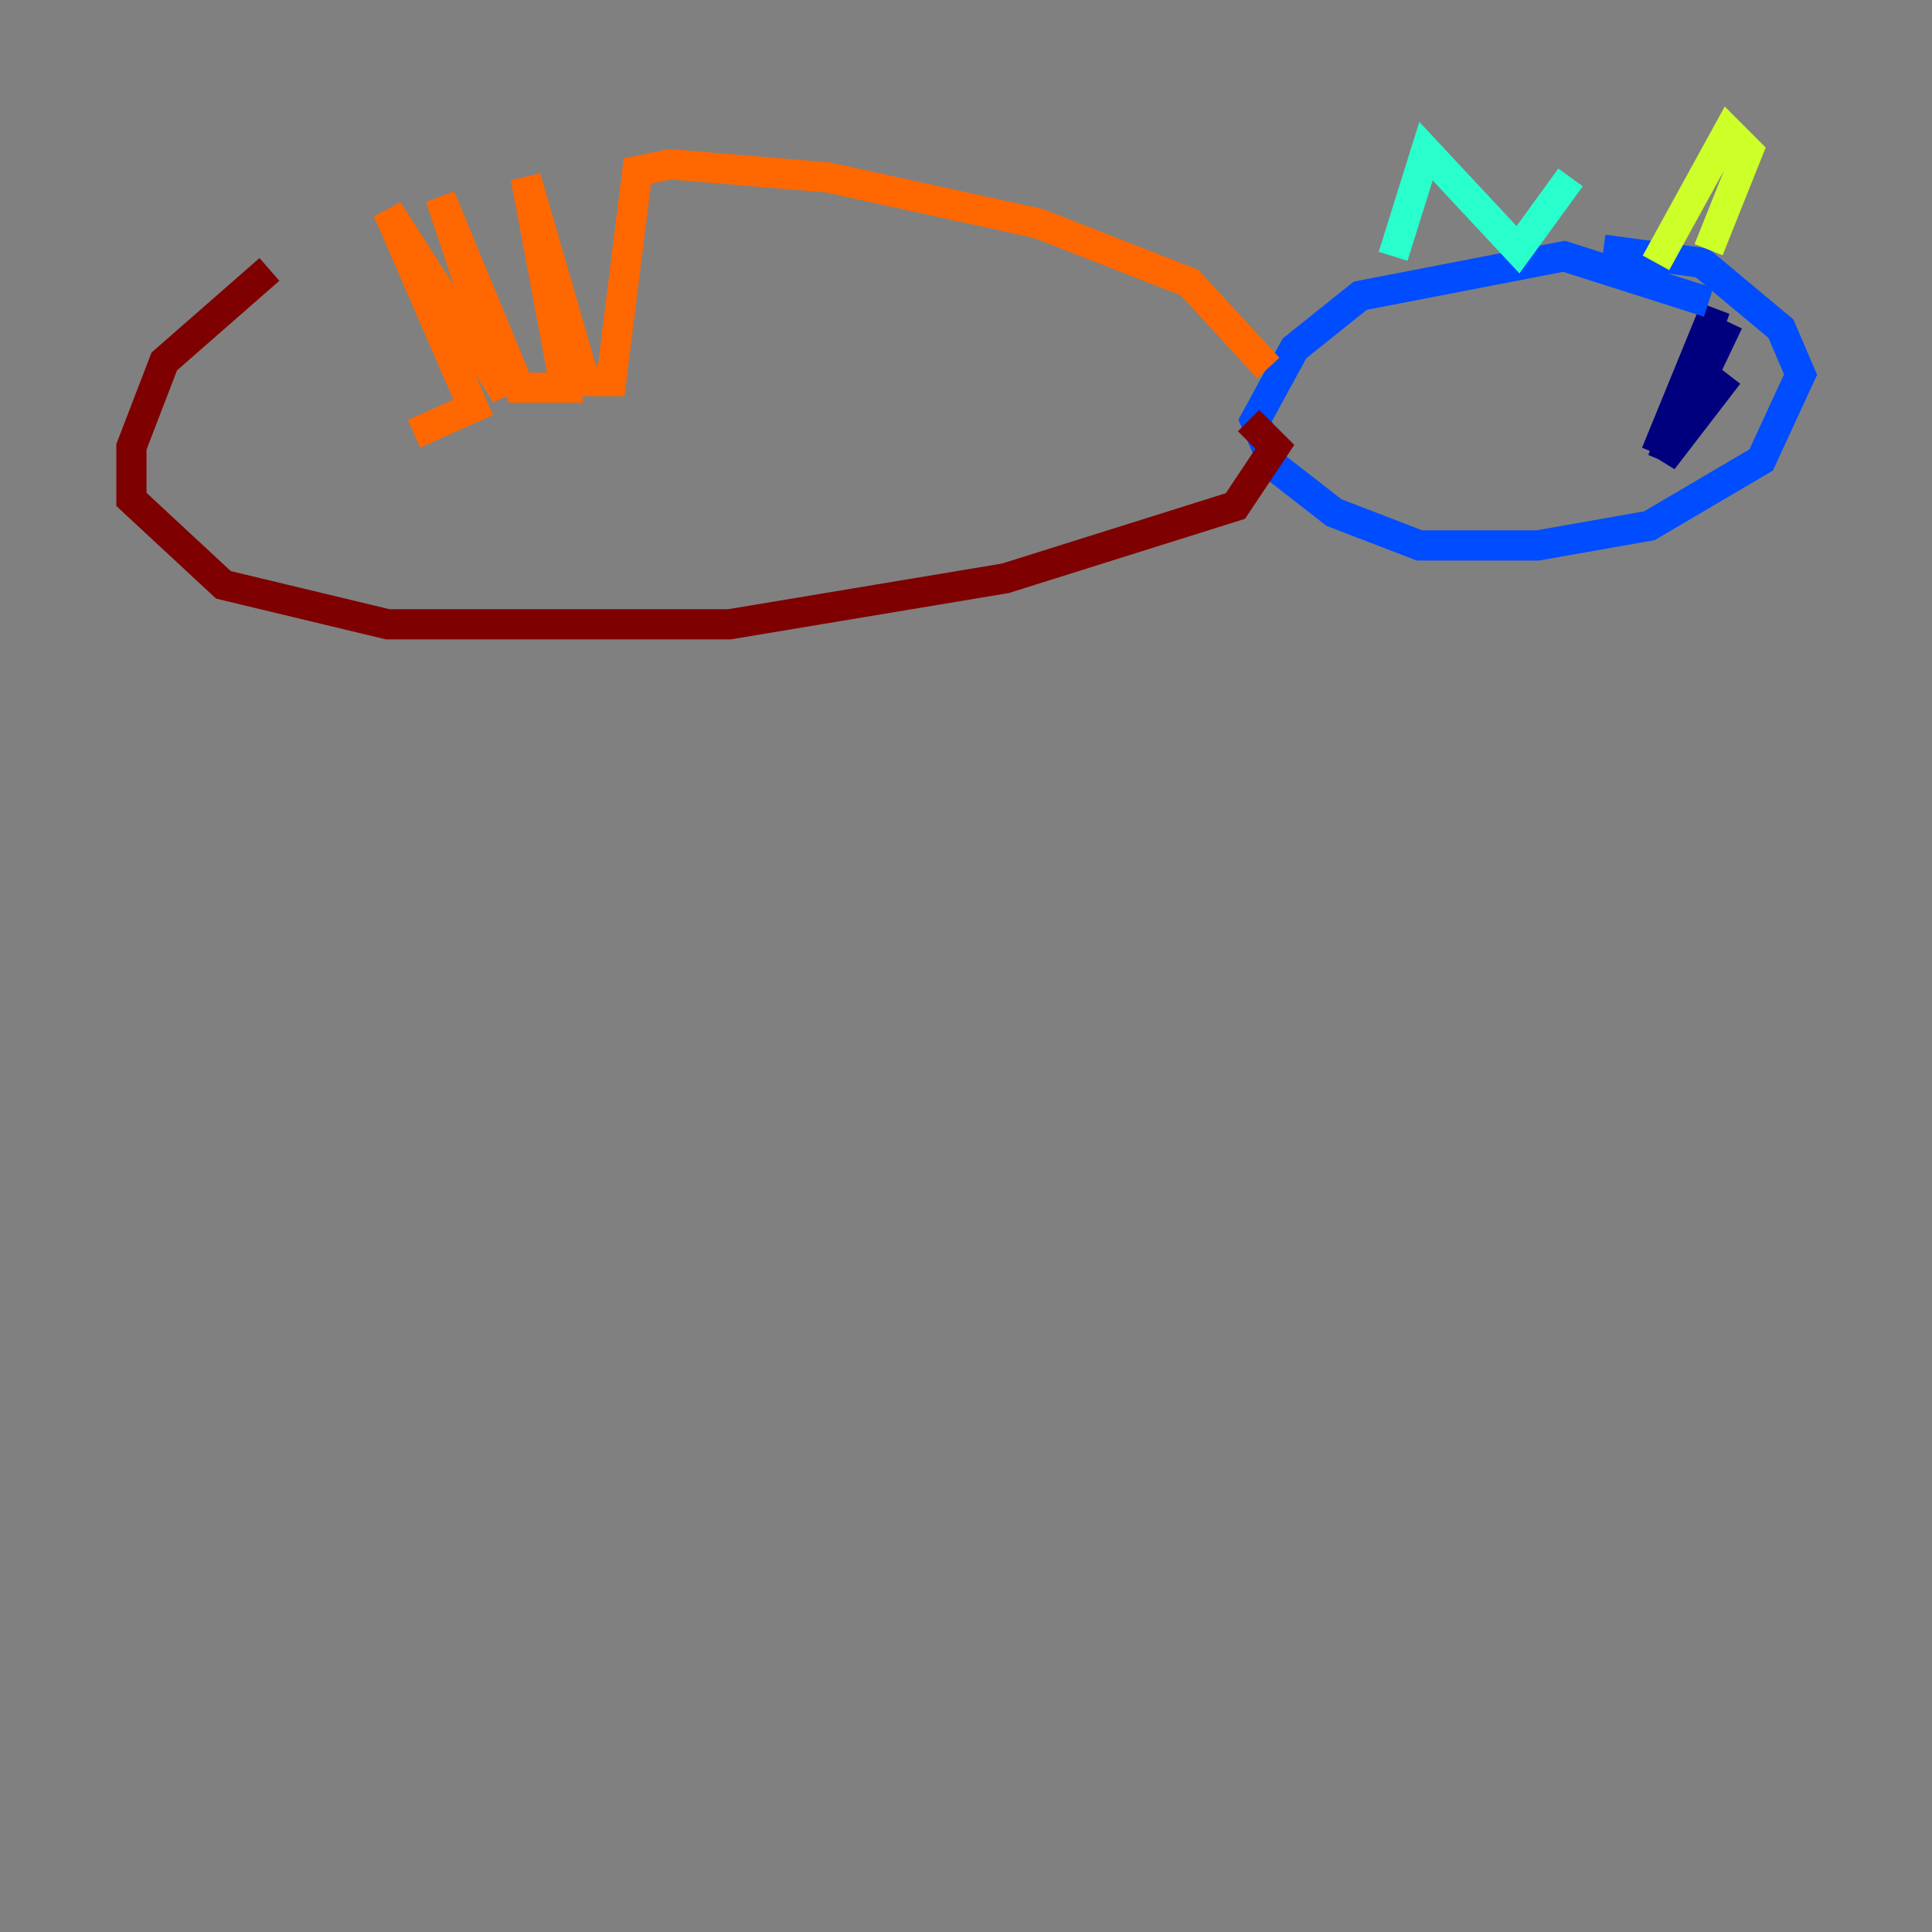 <?xml version="1.0" encoding="utf-8" ?>
<svg baseProfile="tiny" height="128" version="1.2" viewBox="0,0,128,128" width="128" xmlns="http://www.w3.org/2000/svg" xmlns:ev="http://www.w3.org/2001/xml-events" xmlns:xlink="http://www.w3.org/1999/xlink"><rect x="0" y="0" width="128" height="128" fill="#808080" stroke="none"/><defs /><polyline fill="none" points="114.503,24.816 110.15,30.476 114.503,21.333 110.15,30.476 113.633,20.463 109.714,30.041" stroke="#00007f" stroke-width="2" /><polyline fill="none" points="113.197,20.027 103.619,16.98 90.122,19.592 85.769,23.075 83.156,27.864 84.463,30.912 88.381,33.959 94.041,36.136 101.878,36.136 109.279,34.83 116.68,30.476 119.293,24.816 117.986,21.769 112.762,17.415 106.231,16.544" stroke="#004cff" stroke-width="2" /><polyline fill="none" points="92.299,16.98 94.476,10.014 100.571,16.544 104.054,11.755" stroke="#29ffcd" stroke-width="2" /><polyline fill="none" points="109.714,17.415 114.503,8.707 115.809,10.014 113.197,16.544" stroke="#cdff29" stroke-width="2" /><polyline fill="none" points="84.027,24.381 78.803,18.721 68.789,14.803 54.857,11.755 44.408,10.884 42.231,11.32 40.49,25.252 38.748,25.252 34.83,11.755 37.442,25.687 34.395,25.687 29.17,13.061 33.524,26.122 25.687,13.932 31.347,26.993 27.429,28.735" stroke="#ff6700" stroke-width="2" /><polyline fill="none" points="17.85,17.85 10.884,23.946 8.707,29.605 8.707,33.088 14.803,38.748 25.687,41.361 48.327,41.361 66.612,38.313 81.85,33.524 84.463,29.605 82.721,27.864" stroke="#7f0000" stroke-width="2" /></svg>
